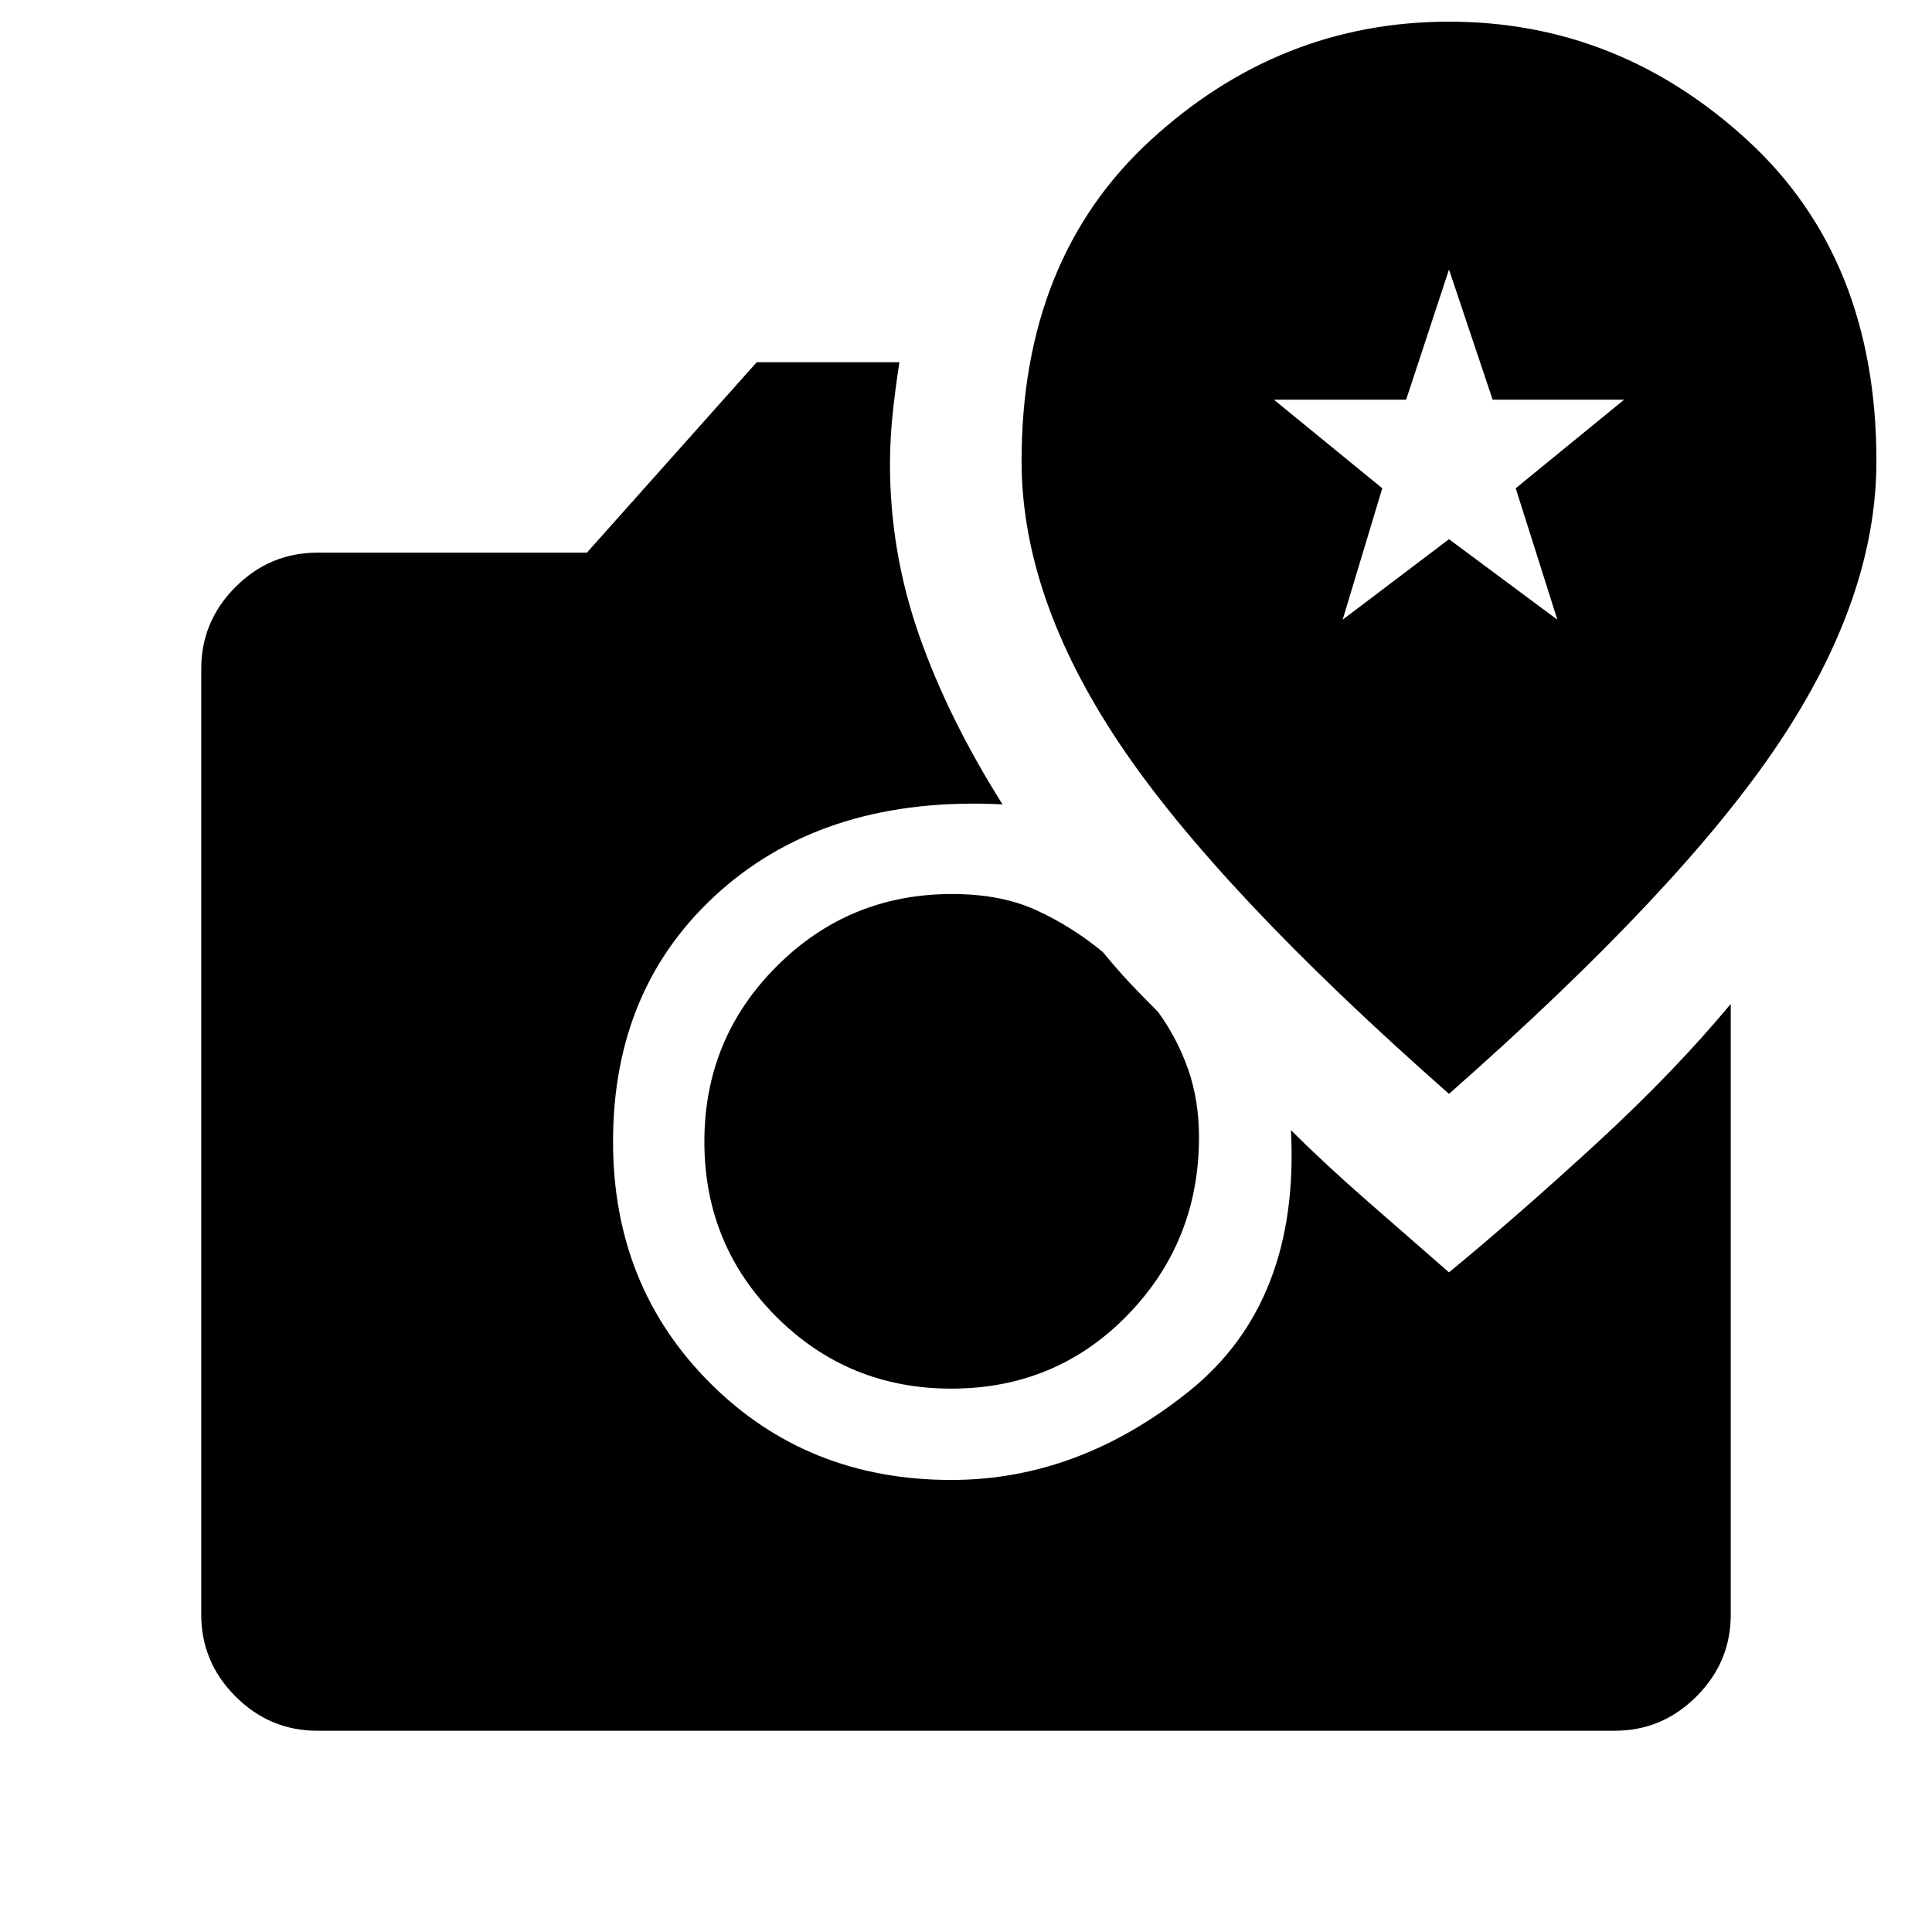 <svg xmlns="http://www.w3.org/2000/svg" width="48" height="48" viewBox="0 96 960 960"><path d="M720 639.539q115.154-101.463 163.769-174.116 48.615-72.653 48.615-140.269 0-100.692-64.153-159.538Q804.077 106.77 720 106.77t-148.231 58.846q-64.153 58.846-64.153 159.538 0 67.616 48.615 140.269T720 639.539Zm-52.846-235.616 19.692-65.307-53.845-44h65.692L720 229.924l21.692 64.692h65.307l-53.845 44 20.692 65.307-53.846-40-52.846 40Zm-509.46 552.076q-23.616 0-40.654-17.039-17.039-17.038-17.039-40.654V428.309q0-23.616 17.039-40.654 17.038-17.039 40.654-17.039h133.922L376 276.001h70.923q-1.846 11.539-3.269 24.692-1.423 13.154-1.423 26.077 0 43.461 14.423 84.731 14.423 41.269 41.5 84.192-86.615-4.384-140.076 42.885-53.461 47.268-53.461 124.729 0 71.692 48.192 119.884 48.192 48.192 119.884 48.192 63.307 0 118.268-44.192t50.5-129.653q16.923 16.923 38.808 36.001 21.885 19.077 39.731 34.692 34.615-28.538 73.23-64.037 38.615-35.5 66.769-69.346v303.458q0 23.616-17.039 40.654-17.038 17.039-40.654 17.039H157.694ZM472.693 786q-51.231 0-86.962-35.731T350 663.307q0-51.23 35.923-87.153 35.923-35.923 87.154-35.923 24.23 0 41.769 8 17.538 7.999 33.076 20.768 7.385 8.924 13.001 14.924 5.616 6.001 14.539 14.924 9.538 13.154 14.923 28.538 5.384 15.384 5.384 33.615 0 52-35.538 88.5T472.693 786Z"/></svg>